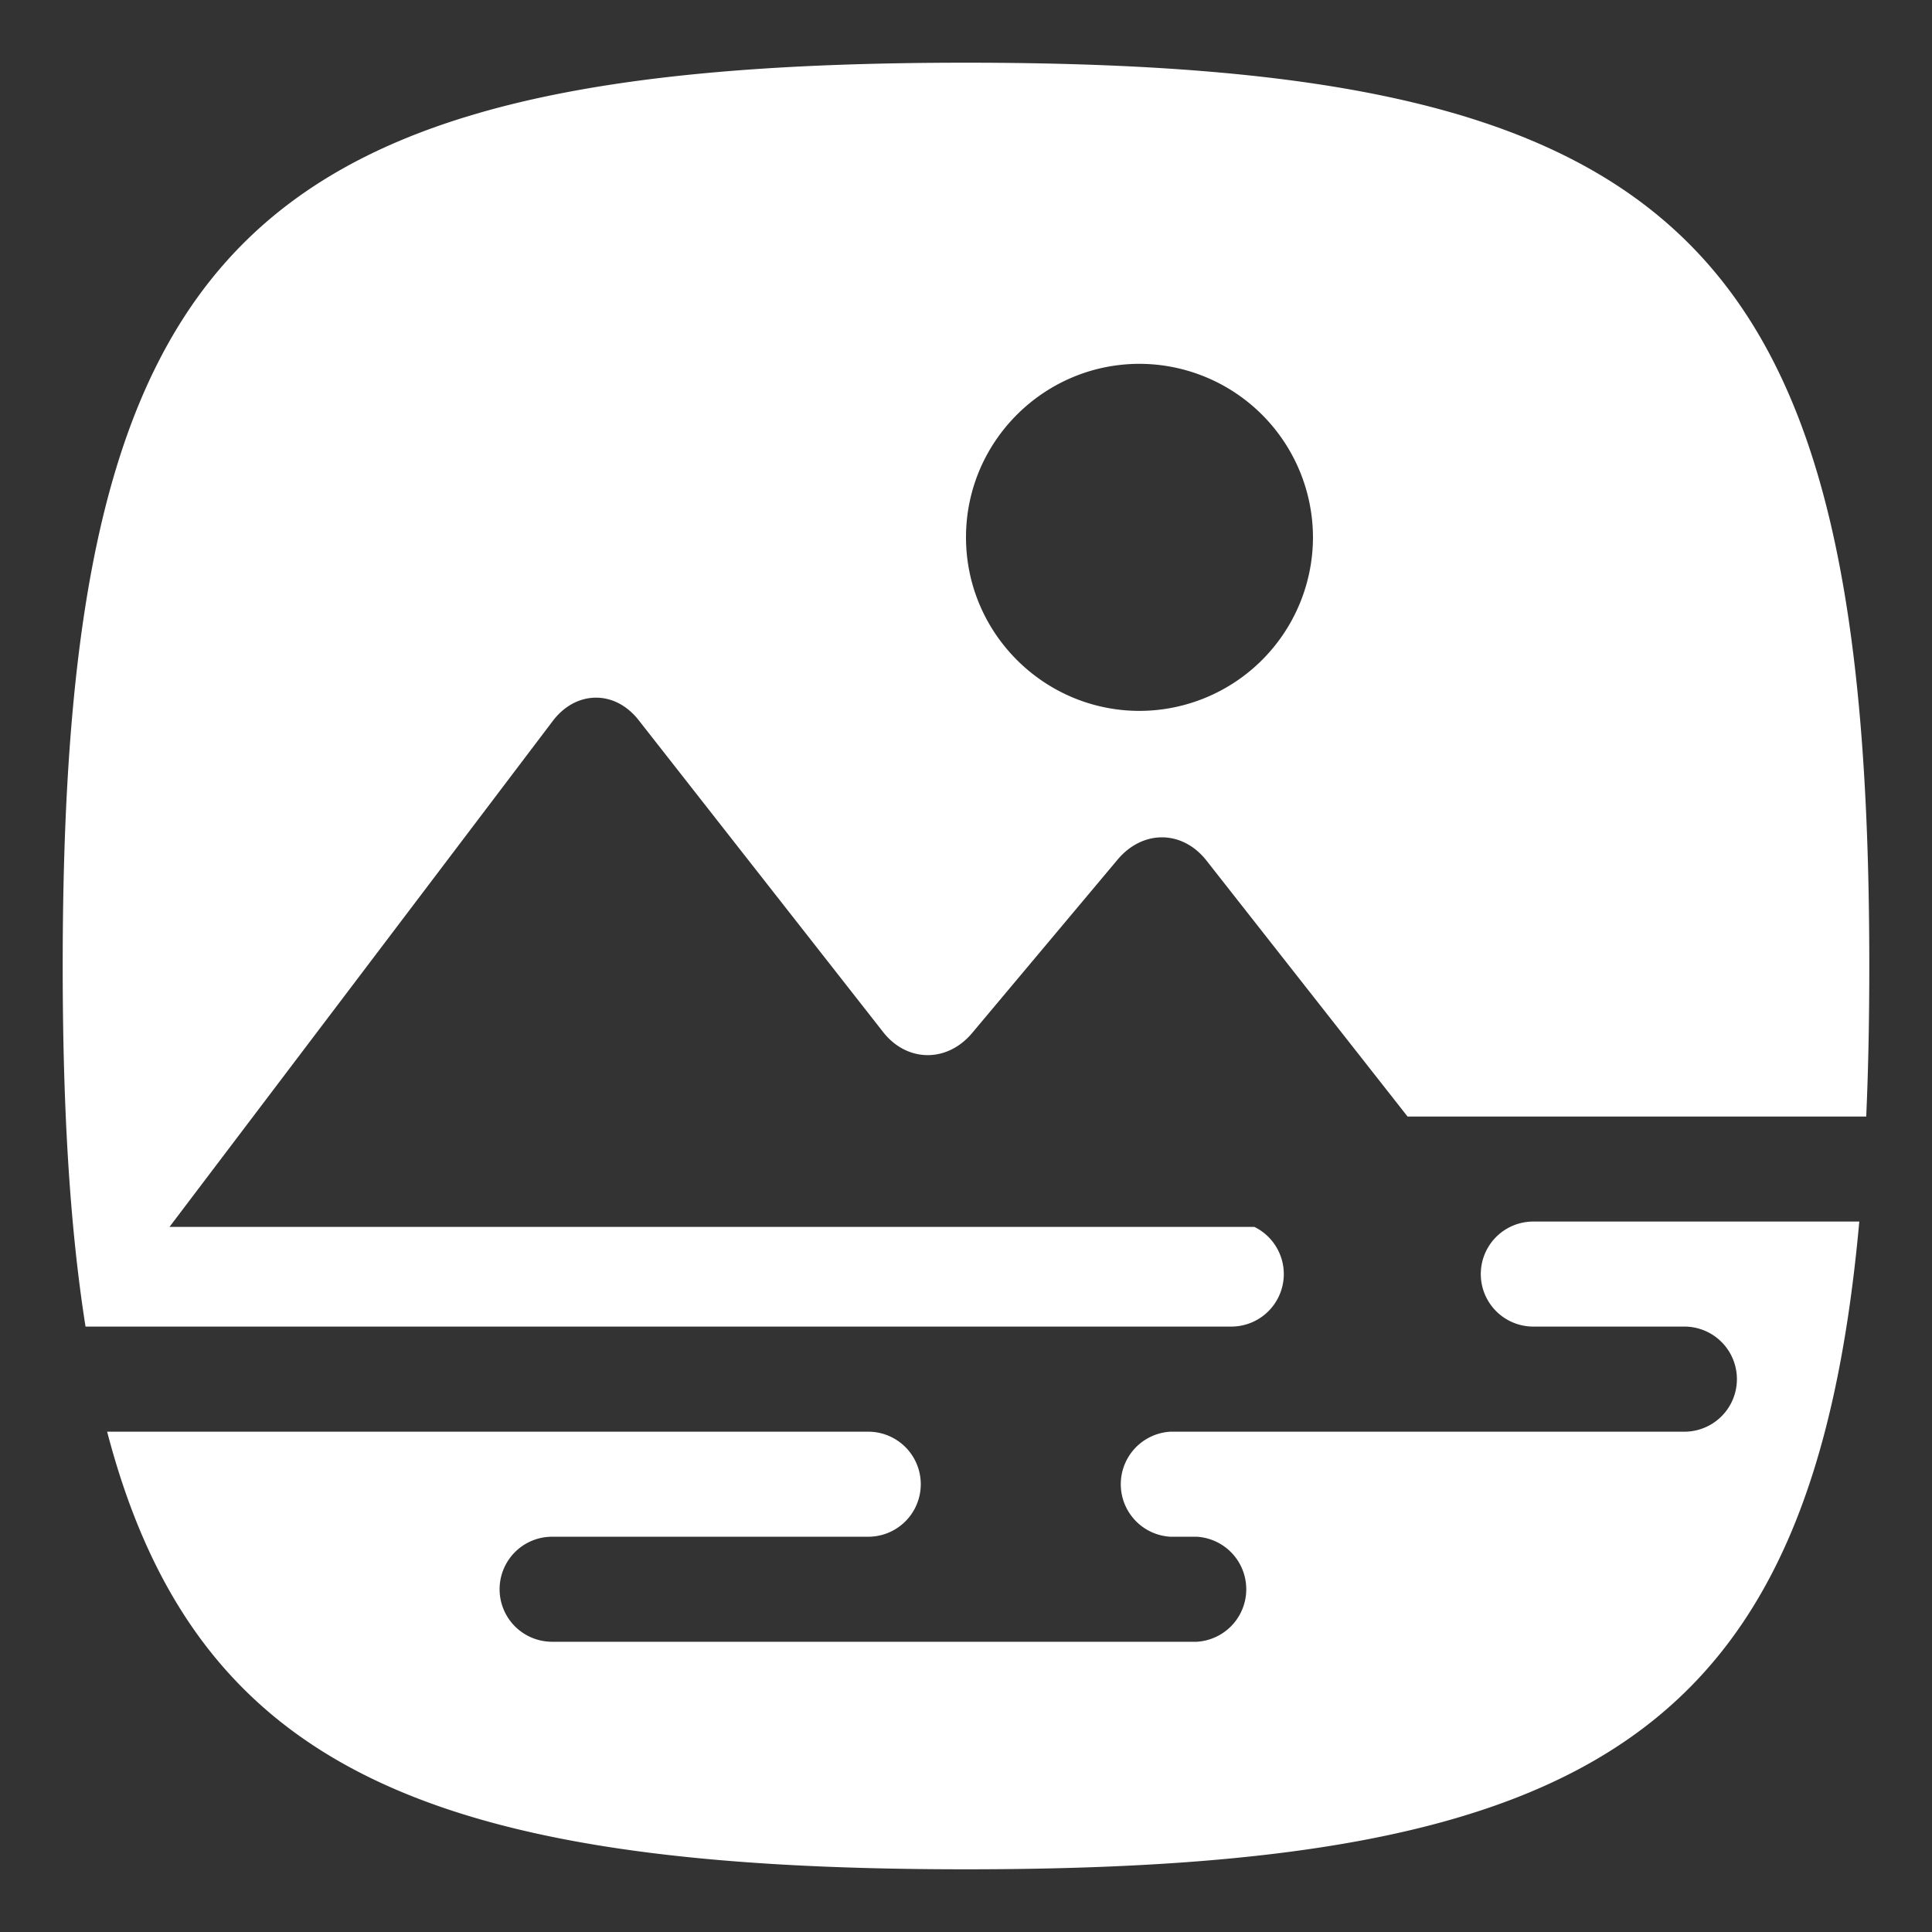 <svg xmlns="http://www.w3.org/2000/svg" xmlns:xlink="http://www.w3.org/1999/xlink" width="22" height="22" viewBox="0 0 22 22"><rect x="0" y="0" width="22" height="22" fill="#333333" stroke="none"/>    <defs>        <path id="a" d="M15.284 14.971a.598.598 0 0 1-.264 1.135H1.974c-.183-1.158-.26-2.517-.26-4.106C1.714 3.771 3.771 1.714 12 1.714S22.286 3.771 22.286 12c0 .604-.011 1.175-.035 1.714h-5.223l-2.29-2.915c-.273-.347-.724-.354-1.013-.009l-1.655 1.973c-.287.342-.744.333-1.013-.01L8.272 9.2c-.272-.347-.714-.337-.976.008L2.93 14.971h12.354zm6.888-.06c-.527 5.819-3.015 7.375-10.172 7.375-6.056 0-8.77-1.115-9.78-4.983h8.667a.597.597 0 0 1 0 1.196h-3.6a.598.598 0 0 0 0 1.196h7.34a.599.599 0 0 0 0-1.196h-.3a.599.599 0 0 1 0-1.196h5.853a.597.597 0 0 0 0-1.197h-1.72a.597.597 0 0 1 0-1.196h3.712zm-8.195-5.816a1.979 1.979 0 0 0 1.974-1.977 1.979 1.979 0 0 0-1.974-1.975c-1.09 0-1.977.886-1.977 1.975 0 1.09.887 1.977 1.977 1.977z"/>    </defs>    <g fill="none" fill-rule="evenodd" transform="translate(-1 -1)">        <path d="M0 0h24v24H0z"/>        <use fill="#FFF" xlink:href="#a"/>    </g></svg>